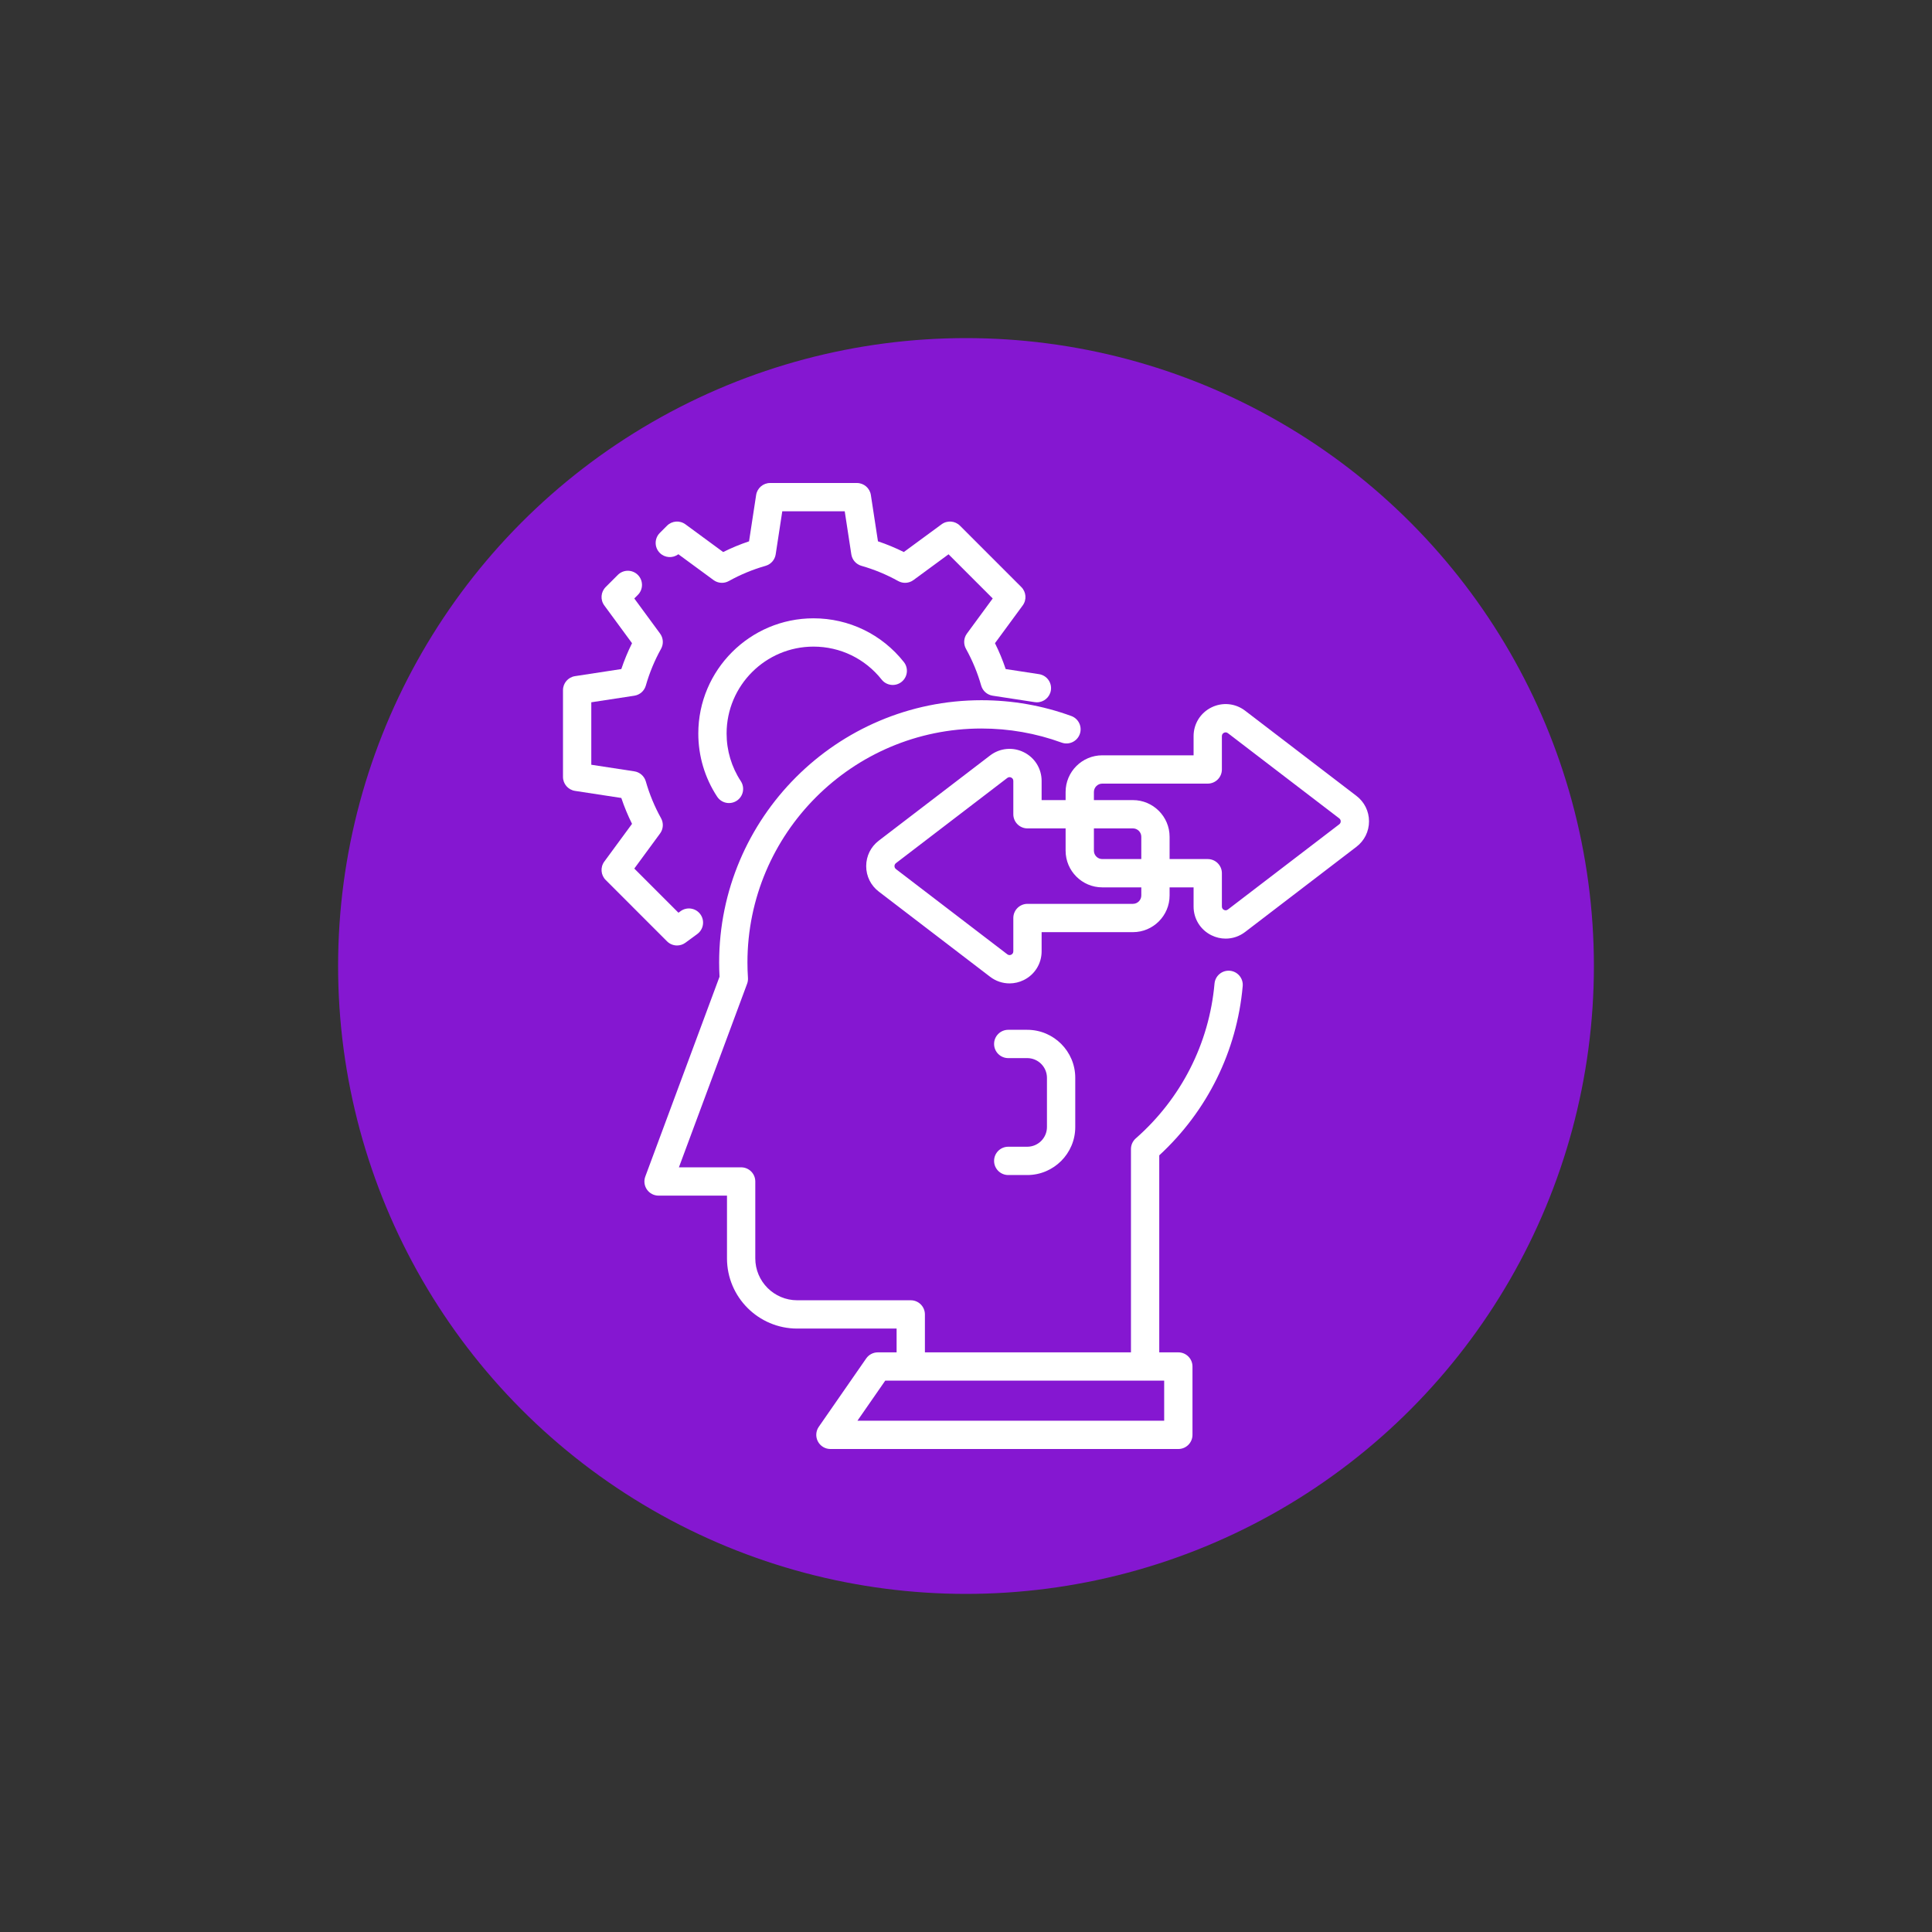 <?xml version="1.0"?>
<svg xmlns="http://www.w3.org/2000/svg" xmlns:xlink="http://www.w3.org/1999/xlink" xmlns:svgjs="http://svgjs.com/svgjs" version="1.1" width="512" height="512" x="0" y="0" viewBox="0 0 512 512" style="enable-background:new 0 0 512 512" xml:space="preserve"><rect x="0" y="0" width="512" height="512" fill="#333333" stroke="none"/><circle r="256" cx="256" cy="256" fill="#8517d1" shape="circle" transform="matrix(0.65,0,0,0.65,89.6,89.6)"/><g transform="matrix(0.5,0,0,0.5,128,128)">
<g xmlns="http://www.w3.org/2000/svg">
	<path d="M103.537,37.75l18.664,13.709c2.363,1.736,5.523,1.936,8.088,0.508c6.131-3.413,12.687-6.127,19.483-8.066   c2.819-0.804,4.912-3.179,5.356-6.077L158.622,15h33.103l3.493,22.823c0.444,2.898,2.537,5.273,5.356,6.077   c6.797,1.939,13.353,4.653,19.483,8.066c2.563,1.428,5.725,1.229,8.088-0.508l18.606-13.667L270.159,61.2l-13.666,18.606   c-1.736,2.364-1.936,5.524-0.508,8.088c3.413,6.131,6.127,12.686,8.066,19.482c0.804,2.82,3.179,4.912,6.077,5.356l22.317,3.416   c0.385,0.059,0.767,0.087,1.145,0.087c3.641,0,6.836-2.656,7.404-6.366c0.626-4.095-2.185-7.922-6.279-8.549l-17.68-2.706   c-1.575-4.702-3.474-9.288-5.676-13.711l14.7-20.015c2.192-2.985,1.877-7.124-0.741-9.742l-32.514-32.515   c-2.619-2.621-6.76-2.932-9.743-0.742l-20.015,14.701c-4.424-2.202-9.01-4.101-13.712-5.676l-3.758-24.551   C205.018,2.704,201.868,0,198.164,0h-45.981c-3.704,0-6.854,2.704-7.414,6.365l-3.758,24.551   c-4.702,1.575-9.288,3.474-13.712,5.676l-20.015-14.701c-2.985-2.193-7.125-1.878-9.743,0.742l-3.829,3.83   c-2.929,2.93-2.929,7.678,0.001,10.606C96.395,39.751,100.6,39.979,103.537,37.75z" fill="#ffffff" data-original="#000000" style=""/>
	<path d="M102.847,245.121c1.551,0,3.108-0.479,4.438-1.455l6.297-4.625c3.339-2.452,4.058-7.146,1.605-10.484   c-2.451-3.34-7.146-4.058-10.484-1.605l-1.107,0.813l-23.407-23.408l13.666-18.605c1.736-2.364,1.936-5.523,0.509-8.087   c-3.415-6.135-6.129-12.69-8.067-19.484c-0.804-2.819-3.179-4.912-6.077-5.356l-22.823-3.493v-33.104l22.823-3.493   c2.898-0.444,5.273-2.536,6.077-5.356c1.938-6.793,4.652-13.349,8.067-19.483c1.426-2.563,1.228-5.723-0.509-8.087L80.188,61.2   l1.882-1.881c2.929-2.93,2.929-7.678,0-10.607c-2.93-2.928-7.678-2.928-10.607,0l-6.435,6.435   c-2.619,2.619-2.934,6.758-0.741,9.743l14.7,20.015c-2.202,4.425-4.101,9.01-5.676,13.711l-24.551,3.758   c-3.661,0.561-6.365,3.71-6.365,7.414v45.982c0,3.704,2.704,6.854,6.365,7.414l24.551,3.758c1.575,4.701,3.474,9.287,5.676,13.711   l-14.7,20.015c-2.192,2.984-1.878,7.124,0.741,9.742l32.514,32.515C98.994,244.377,100.915,245.121,102.847,245.121z" fill="#ffffff" data-original="#000000" style=""/>
	<path d="M175.174,86.719c14.154,0,27.32,6.372,36.124,17.481c2.572,3.246,7.287,3.793,10.536,1.22   c3.246-2.572,3.793-7.289,1.22-10.536c-11.665-14.722-29.117-23.165-47.88-23.165c-33.668,0-61.06,27.392-61.06,61.06   c0,11.952,3.454,23.529,9.99,33.48c1.44,2.193,3.834,3.384,6.275,3.384c1.413,0,2.841-0.398,4.11-1.232   c3.462-2.273,4.426-6.924,2.151-10.386c-4.925-7.498-7.527-16.229-7.527-25.246C129.114,107.381,149.776,86.719,175.174,86.719z" fill="#ffffff" data-original="#000000" style=""/>
	<path d="M395.857,258.52c-4.12-0.366-7.77,2.677-8.138,6.804c-2.837,31.771-17.66,60.91-41.738,82.051   c-1.622,1.424-2.552,3.478-2.552,5.636v107.769H234.22V440.67c0-4.143-3.357-7.5-7.5-7.5H166.53c-12.247,0-22.21-9.963-22.21-22.21   v-40.75c0-4.143-3.357-7.5-7.5-7.5h-32.983l36.144-97.299c0.369-0.993,0.523-2.053,0.453-3.109   c-0.182-2.725-0.273-5.464-0.273-8.142c0-68.391,55.64-124.03,124.03-124.03c14.591,0,28.888,2.513,42.493,7.467   c3.892,1.419,8.196-0.589,9.613-4.48c1.418-3.892-0.588-8.196-4.48-9.613c-15.256-5.556-31.279-8.373-47.626-8.373   c-76.661,0-139.03,62.369-139.03,139.03c0,2.476,0.07,4.995,0.208,7.513L86.02,367.599c-0.855,2.302-0.529,4.877,0.872,6.893   c1.402,2.017,3.702,3.219,6.158,3.219h36.271v33.25c0,20.518,16.692,37.21,37.21,37.21h52.689v12.608h-9.954   c-2.458,0-4.761,1.205-6.162,3.225l-25.129,36.222c-1.591,2.293-1.777,5.28-0.483,7.753c1.295,2.473,3.854,4.022,6.646,4.022   h42.583h124.21h17.608c4.143,0,7.5-3.357,7.5-7.5v-36.222c0-4.143-3.357-7.5-7.5-7.5H358.43V356.351   c25.481-23.487,41.151-55.205,44.231-89.693C403.029,262.531,399.983,258.889,395.857,258.52z M361.038,497H350.93H226.72h-28.252   l14.723-21.222h13.491c0.013,0,0.026,0.002,0.039,0.002s0.026-0.002,0.039-0.002h124.133c0.013,0,0.026,0.002,0.039,0.002   s0.026-0.002,0.039-0.002h10.07V497z" fill="#ffffff" data-original="#000000" style=""/>
	<path d="M462.941,165.837l-59.007-45.153c-5.169-3.956-12.009-4.624-17.846-1.739c-5.838,2.883-9.464,8.719-9.464,15.229v10.157   h-48.387c-10.721,0-19.443,8.722-19.443,19.442v4.294h-12.714V157.91c0-6.511-3.626-12.347-9.464-15.229   c-5.838-2.885-12.676-2.219-17.846,1.739l-59.007,45.153c-4.235,3.24-6.664,8.157-6.664,13.49c0,5.332,2.429,10.249,6.664,13.489   l59.007,45.153c3.039,2.325,6.652,3.515,10.302,3.515c2.56,0,5.138-0.586,7.545-1.774c5.837-2.884,9.463-8.72,9.463-15.23V238.06   h48.387c10.721,0,19.443-8.723,19.443-19.443v-4.293h12.714v10.156c0,6.511,3.626,12.347,9.463,15.23   c2.407,1.188,4.984,1.774,7.545,1.774c3.648,0,7.264-1.189,10.302-3.515l59.007-45.153c4.235-3.24,6.664-8.157,6.664-13.489   C469.605,173.994,467.177,169.077,462.941,165.837z M348.911,199.323h-20.673c-2.45,0-4.443-1.993-4.443-4.443v-11.813h20.673   c2.45,0,4.443,1.993,4.443,4.442V199.323z M344.468,223.06h-55.887c-4.143,0-7.5,3.357-7.5,7.5v17.656   c0,1.021-0.602,1.532-1.106,1.781c-0.505,0.25-1.276,0.417-2.088-0.203l-59.007-45.153c-0.644-0.493-0.779-1.13-0.779-1.577   c0-0.448,0.136-1.085,0.779-1.578l59.007-45.153c0.812-0.62,1.582-0.453,2.087-0.203c0.506,0.249,1.107,0.761,1.107,1.781v17.657   c0,4.143,3.357,7.5,7.5,7.5h20.214v11.813c0,10.721,8.723,19.443,19.443,19.443h20.673v4.293   C348.911,221.066,346.918,223.06,344.468,223.06z M453.826,180.904l-59.007,45.153c-0.812,0.62-1.583,0.452-2.088,0.203   s-1.106-0.761-1.106-1.781v-17.656c0-4.143-3.357-7.5-7.5-7.5h-20.214V187.51c0-10.721-8.723-19.442-19.443-19.442h-20.673v-4.294   c0-2.449,1.993-4.442,4.443-4.442h55.887c4.143,0,7.5-3.357,7.5-7.5v-17.657c0-1.021,0.602-1.532,1.107-1.781   c0.505-0.249,1.275-0.417,2.087,0.203l59.007,45.153c0.644,0.493,0.779,1.13,0.779,1.578   C454.605,179.774,454.47,180.411,453.826,180.904z" fill="#ffffff" data-original="#000000" style=""/>
	<path d="M288.461,351.793h-10.073c-4.143,0-7.5,3.357-7.5,7.5s3.357,7.5,7.5,7.5h10.073c14.032,0,25.448-11.416,25.448-25.449   v-26.079c0-14.032-11.416-25.448-25.448-25.448h-10.073c-4.143,0-7.5,3.357-7.5,7.5s3.357,7.5,7.5,7.5h10.073   c5.761,0,10.448,4.688,10.448,10.448v26.079C298.909,347.105,294.222,351.793,288.461,351.793z" fill="#ffffff" data-original="#000000" style=""/>
</g>















</g></svg>
